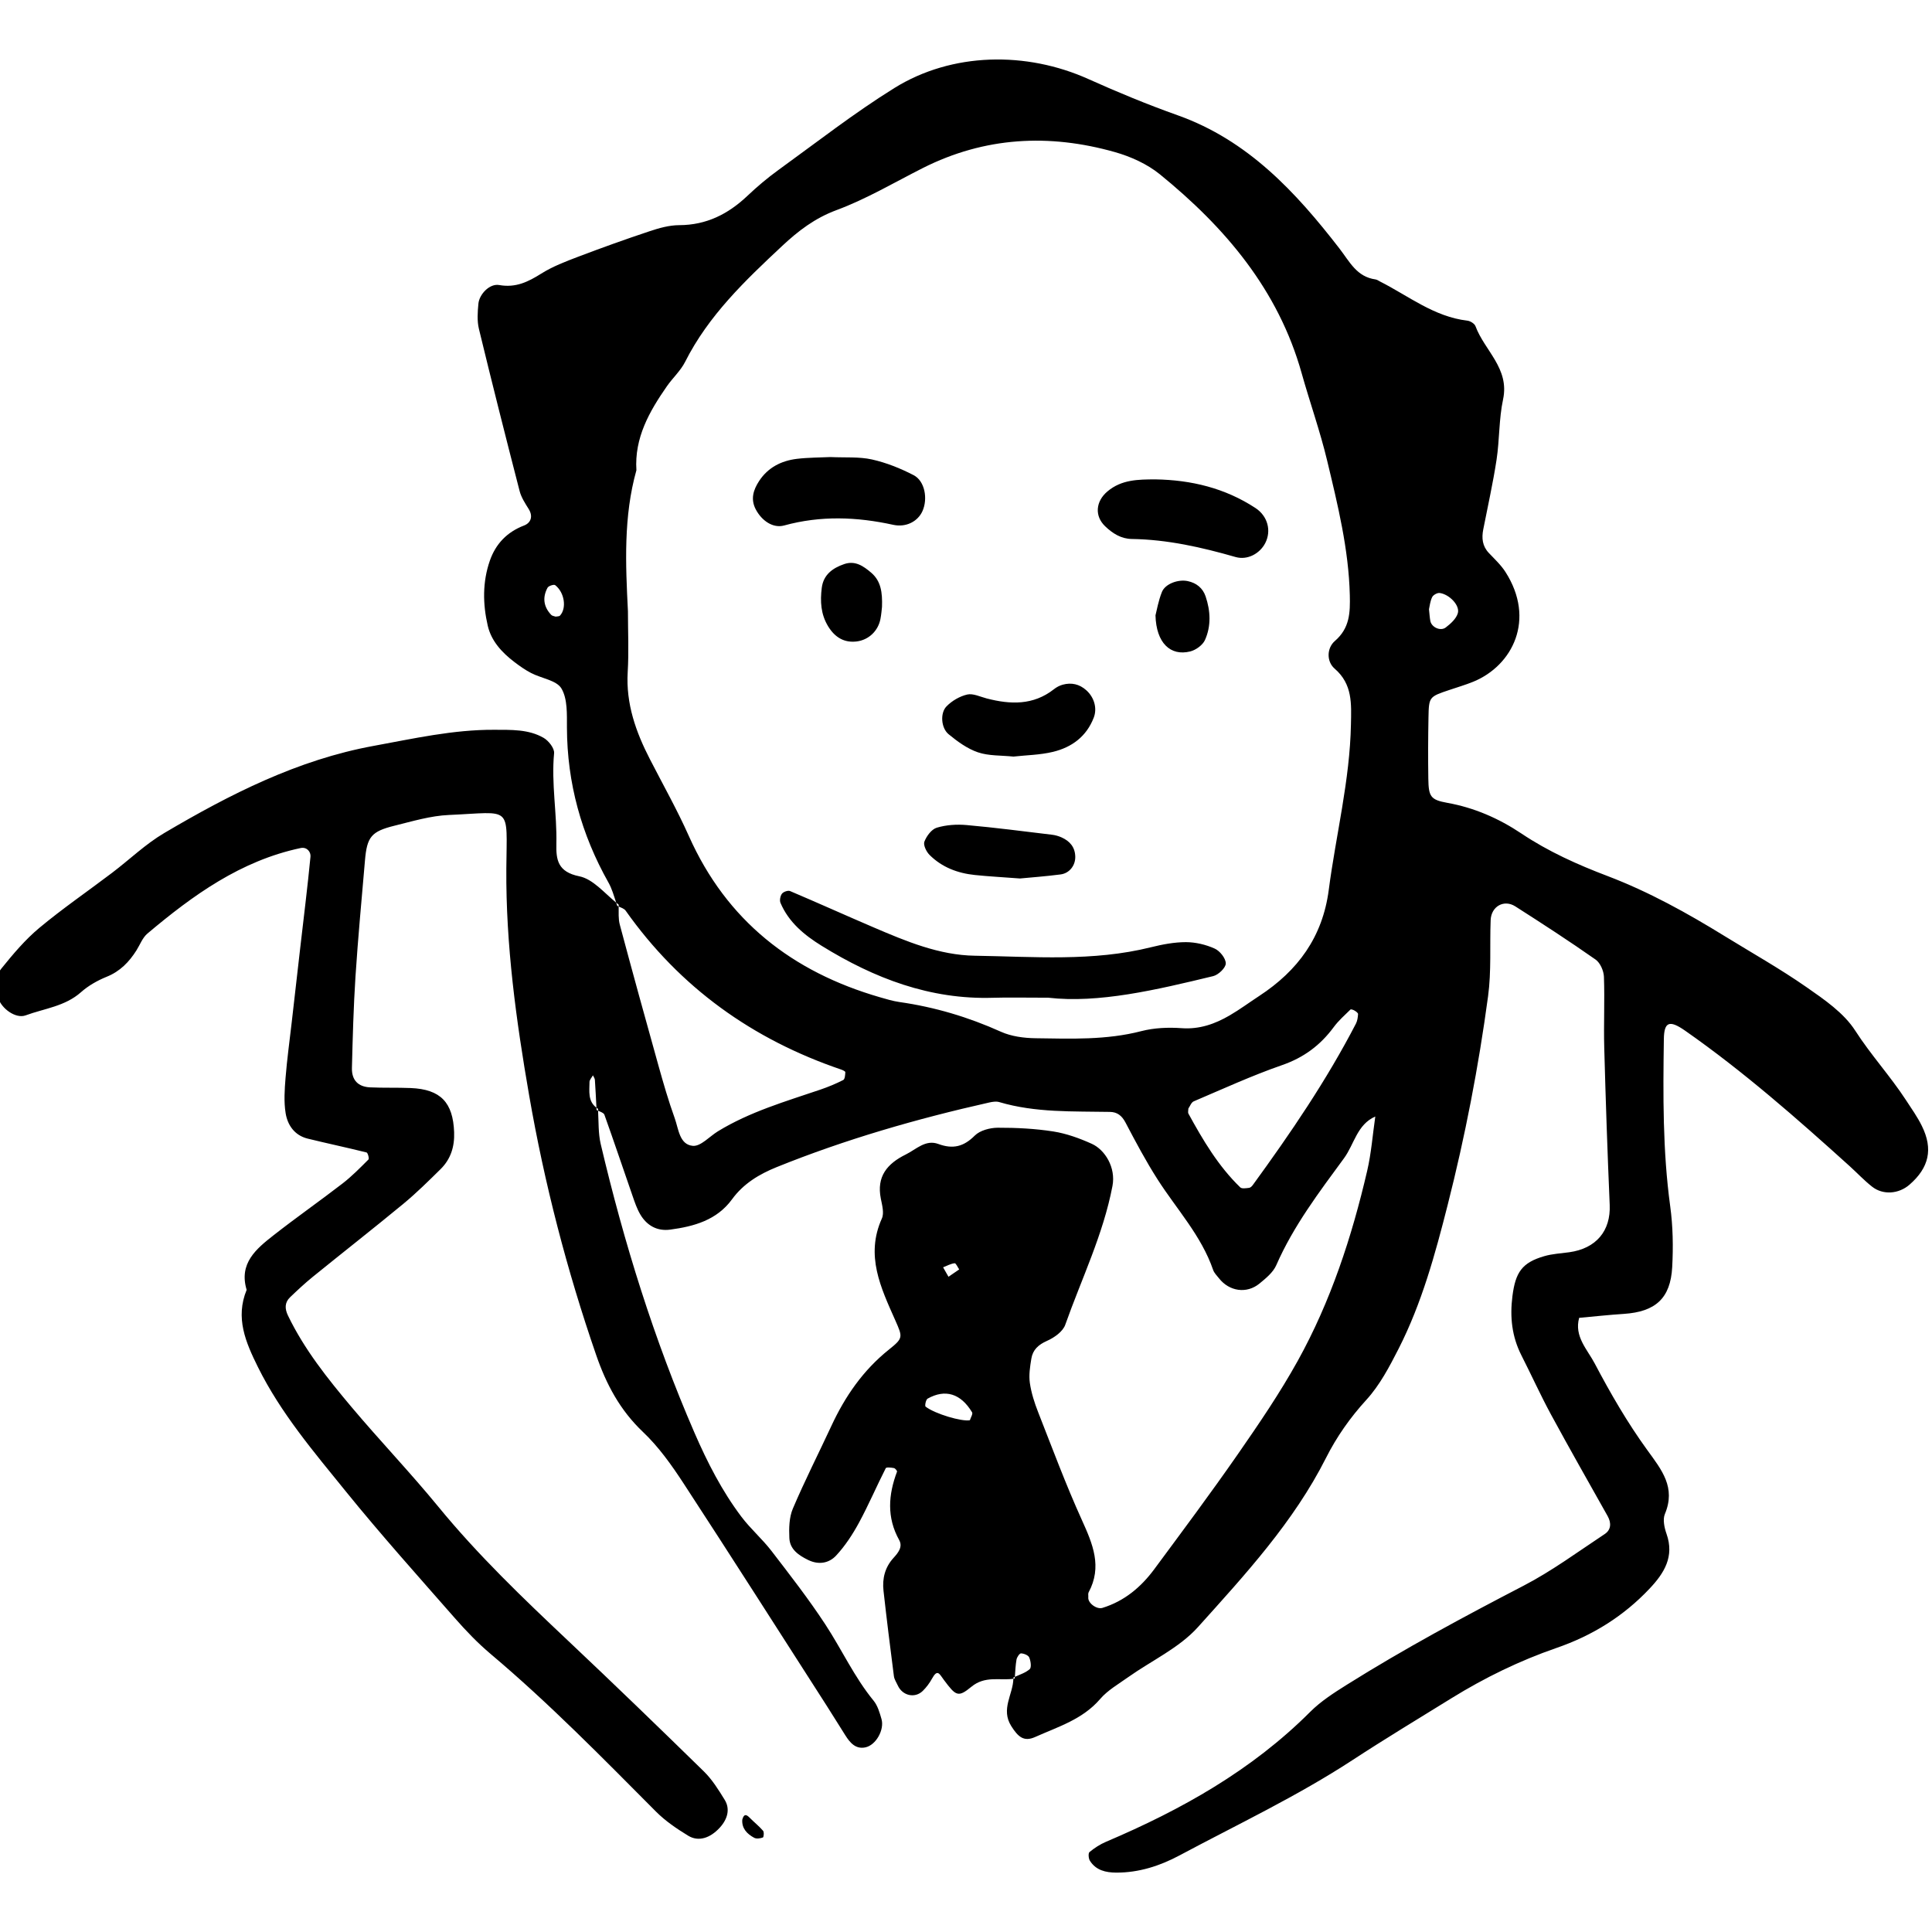 <?xml version="1.0" encoding="utf-8"?>
<svg id="Capa_1" style="enable-background:new 0 0 114.781 114.781;" x="0px" y="0px" viewBox="0 0 114.781 114.781" xmlns="http://www.w3.org/2000/svg">
  <defs/>
  <g id="_x0A_character02" transform="matrix(-1, 0, 0, 1, 114.554, 0)">
    <g>
      <path style="fill-rule:evenodd;clip-rule:evenodd;" d="M114.467,57.536c-0.689-0.853-1.41-1.71-2.249-2.409
			c-1.385-1.154-2.879-2.177-4.317-3.268c-1.04-0.787-1.994-1.715-3.11-2.371c-3.899-2.299-7.922-4.35-12.438-5.175
			c-2.368-0.433-4.725-0.968-7.154-0.956c-1.008,0.006-2.037-0.041-2.938,0.477c-0.298,0.17-0.654,0.623-0.626,0.914
			c0.172,1.806-0.178,3.592-0.135,5.391c0.021,0.943-0.084,1.663-1.363,1.922c-0.803,0.161-1.474,0.978-2.19,1.565
			c-0.021,0.063-0.041,0.128-0.064,0.191c-0.026,0.014-0.056,0.025-0.084,0.038c-0.006,0.361,0.025,0.733-0.066,1.073
			c-0.746,2.792-1.514,5.578-2.293,8.361c-0.295,1.057-0.6,2.113-0.971,3.143c-0.229,0.631-0.277,1.574-1.078,1.643
			c-0.469,0.04-0.99-0.559-1.49-0.865c-1.895-1.158-4.01-1.771-6.089-2.477c-0.464-0.158-0.921-0.348-1.356-0.57
			c-0.099-0.051-0.115-0.305-0.123-0.465c-0.002-0.049,0.15-0.123,0.242-0.154c5.269-1.791,9.582-4.875,12.808-9.44
			c0.085-0.12,0.26-0.177,0.416-0.248c0-0.036-0.001-0.073,0-0.109c0.05-0.038,0.098-0.08,0.148-0.12
			c0.136-0.408,0.25-0.828,0.458-1.194c1.61-2.861,2.457-5.914,2.467-9.207c0.003-0.787-0.042-1.699,0.326-2.322
			c0.288-0.488,1.189-0.601,1.801-0.919c0.354-0.183,0.686-0.419,1.004-0.661c0.735-0.561,1.365-1.244,1.574-2.152
			c0.297-1.283,0.316-2.6-0.126-3.865c-0.347-0.992-1.015-1.699-2.035-2.088c-0.387-0.149-0.551-0.529-0.272-0.977
			c0.213-0.34,0.443-0.693,0.541-1.074c0.827-3.205,1.639-6.416,2.418-9.635c0.113-0.473,0.076-0.996,0.029-1.49
			c-0.053-0.562-0.668-1.211-1.234-1.109c-0.99,0.176-1.719-0.189-2.505-0.682c-0.673-0.422-1.437-0.713-2.185-0.998
			c-1.404-0.533-2.82-1.042-4.246-1.516c-0.564-0.189-1.17-0.359-1.758-0.361c-1.613-0.004-2.902-0.654-4.045-1.733
			c-0.582-0.552-1.201-1.075-1.851-1.545c-2.279-1.649-4.505-3.388-6.889-4.869c-3.419-2.124-7.835-2.198-11.543-0.526
			c-1.736,0.781-3.503,1.51-5.296,2.148c-4.16,1.482-7.01,4.559-9.596,7.904c-0.626,0.809-1.029,1.689-2.153,1.846
			c-0.095,0.014-0.183,0.082-0.272,0.127c-1.69,0.855-3.208,2.092-5.184,2.322c-0.176,0.021-0.424,0.177-0.48,0.328
			c-0.535,1.449-2.033,2.504-1.639,4.35c0.25,1.168,0.207,2.397,0.387,3.584c0.211,1.388,0.521,2.76,0.79,4.138
			c0.101,0.516,0.057,0.989-0.328,1.398c-0.345,0.365-0.724,0.715-0.991,1.133c-1.803,2.816-0.432,5.555,1.906,6.517
			c0.463,0.19,0.947,0.329,1.422,0.491c1.207,0.406,1.223,0.404,1.246,1.649c0.023,1.207,0.027,2.414,0.009,3.621
			c-0.016,1.057-0.128,1.256-1.112,1.434c-1.617,0.289-3.076,0.928-4.422,1.828c-1.598,1.07-3.334,1.848-5.117,2.525
			c-2.453,0.935-4.734,2.199-6.961,3.572c-1.625,1-3.293,1.939-4.857,3.029c-1.061,0.738-2.219,1.531-2.895,2.584
			c-0.928,1.443-2.082,2.699-3.013,4.125c-0.328,0.503-0.681,0.998-0.944,1.535c-0.68,1.373-0.428,2.484,0.738,3.494
			c0.639,0.553,1.572,0.625,2.221,0.113c0.471-0.371,0.885-0.814,1.332-1.219c3.135-2.832,6.304-5.621,9.771-8.045
			c0.936-0.653,1.251-0.533,1.266,0.5c0.048,3.316,0.072,6.631-0.378,9.934c-0.163,1.188-0.183,2.412-0.118,3.61
			c0.1,1.86,0.996,2.655,2.874,2.78c0.886,0.058,1.77,0.154,2.654,0.235c0.307,1.104-0.489,1.882-0.923,2.708
			c-0.934,1.773-1.947,3.525-3.123,5.145c-0.863,1.189-1.709,2.222-1.048,3.8c0.137,0.326,0.032,0.813-0.097,1.181
			c-0.476,1.348,0.138,2.332,1,3.246c1.547,1.645,3.407,2.799,5.537,3.531c2.192,0.758,4.265,1.768,6.236,2.986
			c1.965,1.215,3.945,2.41,5.879,3.674c3.289,2.15,6.838,3.826,10.293,5.672c1.152,0.615,2.406,1.023,3.749,1.016
			c0.624-0.002,1.208-0.137,1.565-0.707c0.082-0.133,0.105-0.445,0.023-0.514c-0.297-0.244-0.633-0.463-0.988-0.613
			c-4.469-1.9-8.652-4.24-12.125-7.717c-0.627-0.627-1.403-1.125-2.162-1.602c-3.408-2.137-6.945-4.039-10.516-5.893
			c-1.686-0.875-3.234-2.02-4.824-3.072c-0.367-0.244-0.4-0.647-0.172-1.057c1.133-2.015,2.275-4.024,3.377-6.055
			c0.62-1.147,1.158-2.338,1.75-3.502c0.566-1.116,0.691-2.279,0.533-3.516c-0.18-1.418-0.57-1.992-1.891-2.375
			c-0.475-0.139-0.984-0.164-1.478-0.232c-1.608-0.221-2.475-1.271-2.41-2.812c0.133-3.111,0.24-6.223,0.324-9.335
			c0.039-1.407-0.033-2.816,0.019-4.222c0.014-0.354,0.221-0.829,0.497-1.021c1.56-1.094,3.159-2.132,4.766-3.158
			c0.678-0.433,1.437,0.002,1.467,0.818c0.058,1.506-0.048,3.031,0.153,4.518c0.562,4.178,1.363,8.32,2.402,12.406
			c0.74,2.918,1.537,5.834,2.912,8.535c0.544,1.066,1.122,2.17,1.919,3.041c0.965,1.057,1.759,2.188,2.394,3.445
			c1.926,3.816,4.802,6.932,7.615,10.06c1.109,1.233,2.754,1.985,4.145,2.972c0.572,0.408,1.211,0.771,1.659,1.293
			c1.04,1.213,2.497,1.648,3.861,2.258c0.671,0.301,1.014-0.004,1.419-0.645c0.64-1.012-0.105-1.882-0.123-2.814
			c-0.027-0.003-0.054-0.004-0.08-0.008c-0.003-0.036-0.005-0.072-0.008-0.107c-0.308-0.137-0.642-0.245-0.883-0.457
			c-0.115-0.102-0.061-0.486,0.029-0.695c0.057-0.135,0.316-0.236,0.488-0.242c0.088-0.002,0.242,0.227,0.267,0.367
			c0.059,0.338,0.072,0.684,0.098,1.027c0.027,0.012,0.056,0.022,0.082,0.035c-0.001,0.027,0.005,0.054,0.006,0.081
			c0.83,0.112,1.686-0.192,2.495,0.474c0.786,0.646,0.917,0.553,1.625-0.395c0.278-0.371,0.383-0.689,0.718-0.082
			c0.143,0.262,0.33,0.51,0.541,0.719c0.467,0.463,1.214,0.291,1.488-0.32c0.082-0.182,0.207-0.361,0.231-0.551
			c0.218-1.689,0.429-3.381,0.618-5.076c0.081-0.727-0.088-1.397-0.598-1.955c-0.275-0.301-0.559-0.652-0.333-1.057
			c0.747-1.344,0.644-2.69,0.128-4.062c-0.018-0.045,0.105-0.198,0.18-0.213c0.164-0.031,0.453-0.064,0.489,0.006
			c0.544,1.07,1.017,2.18,1.589,3.236c0.377,0.695,0.824,1.379,1.359,1.955c0.419,0.451,1.031,0.572,1.666,0.26
			c0.57-0.279,1.082-0.633,1.113-1.297c0.027-0.586,0.014-1.234-0.21-1.757c-0.706-1.661-1.528-3.274-2.288-4.911
			c-0.816-1.758-1.885-3.305-3.416-4.531c-0.854-0.684-0.824-0.735-0.381-1.736c0.861-1.939,1.789-3.854,0.799-6.054
			c-0.145-0.319-0.016-0.79,0.061-1.176c0.266-1.319-0.379-2.083-1.486-2.628c-0.62-0.307-1.17-0.902-1.928-0.623
			c-0.867,0.32-1.506,0.164-2.166-0.497c-0.31-0.31-0.902-0.465-1.367-0.468c-1.103-0.004-2.217,0.053-3.305,0.223
			c-0.781,0.123-1.557,0.406-2.282,0.733c-0.774,0.35-1.438,1.398-1.227,2.506c0.55,2.887,1.837,5.512,2.806,8.248
			c0.142,0.402,0.654,0.764,1.08,0.951c0.516,0.228,0.846,0.531,0.933,1.057c0.079,0.477,0.156,0.977,0.089,1.445
			c-0.085,0.59-0.273,1.177-0.492,1.734c-0.844,2.148-1.648,4.314-2.6,6.412c-0.645,1.422-1.22,2.771-0.399,4.295
			c0.043,0.08,0.009,0.197,0.019,0.296c0.036,0.337-0.499,0.731-0.837,0.628c-1.304-0.401-2.294-1.233-3.085-2.303
			c-1.672-2.26-3.355-4.514-4.958-6.822c-1.256-1.809-2.503-3.639-3.568-5.561c-1.958-3.533-3.208-7.354-4.12-11.277
			c-0.246-1.057-0.326-2.152-0.483-3.23c1.085,0.473,1.249,1.646,1.858,2.477c1.483,2.023,3.006,4.025,4.024,6.353
			c0.188,0.431,0.62,0.782,1.001,1.095c0.76,0.621,1.793,0.465,2.405-0.316c0.124-0.158,0.282-0.31,0.345-0.492
			c0.7-2.037,2.162-3.602,3.295-5.371c0.7-1.092,1.311-2.245,1.915-3.394c0.214-0.404,0.487-0.619,0.919-0.627
			c2.207-0.041,4.426,0.055,6.582-0.584c0.18-0.053,0.4-0.017,0.59,0.025c4.307,0.968,8.537,2.187,12.635,3.841
			c1.04,0.422,1.969,0.979,2.649,1.912c0.901,1.236,2.256,1.611,3.675,1.8c0.766,0.103,1.381-0.237,1.771-0.897
			c0.203-0.342,0.332-0.73,0.463-1.109c0.559-1.606,1.098-3.219,1.672-4.82c0.04-0.111,0.223-0.169,0.376-0.239
			c0.002-0.037,0.003-0.074,0.005-0.111c0.036-0.022,0.061-0.047,0.092-0.07c0.028-0.55,0.054-1.1,0.092-1.649
			c0.006-0.093,0.076-0.182,0.117-0.271c0.07,0.131,0.201,0.262,0.203,0.395c0.004,0.547,0.107,1.137-0.412,1.526
			c-0.002,0.046-0.005,0.092-0.008,0.138c-0.026,0.015-0.059,0.029-0.089,0.042c-0.038,0.663-0.007,1.343-0.157,1.981
			c-1.384,5.869-3.166,11.611-5.57,17.15c-0.764,1.758-1.632,3.457-2.785,4.988c-0.543,0.721-1.24,1.32-1.79,2.035
			c-1.099,1.43-2.21,2.857-3.197,4.363c-0.98,1.494-1.726,3.139-2.871,4.535c-0.241,0.295-0.36,0.713-0.469,1.092
			c-0.181,0.633,0.327,1.545,0.954,1.68c0.582,0.125,0.916-0.275,1.194-0.713c0.378-0.594,0.745-1.193,1.124-1.785
			c2.822-4.396,5.627-8.803,8.482-13.176c0.711-1.09,1.484-2.18,2.42-3.066c1.363-1.295,2.176-2.824,2.778-4.57
			c1.741-5.039,3.073-10.188,3.983-15.43c0.771-4.445,1.387-8.926,1.354-13.465c-0.029-3.82-0.385-3.352,3.41-3.188
			c1.088,0.047,2.17,0.375,3.24,0.639c1.375,0.34,1.629,0.666,1.748,2.059c0.197,2.3,0.414,4.598,0.564,6.9
			c0.117,1.807,0.165,3.617,0.211,5.426c0.019,0.73-0.367,1.125-1.08,1.159c-0.803,0.037-1.609,0.007-2.412,0.04
			c-1.779,0.074-2.514,0.857-2.58,2.625c-0.031,0.859,0.201,1.596,0.803,2.191c0.715,0.705,1.432,1.415,2.205,2.055
			c1.78,1.47,3.599,2.893,5.393,4.348c0.467,0.379,0.908,0.792,1.344,1.209c0.33,0.316,0.32,0.686,0.127,1.088
			c-0.969,2.012-2.352,3.742-3.774,5.434c-1.682,1.998-3.492,3.891-5.148,5.91c-2.365,2.889-5.048,5.455-7.754,8.008
			c-2.705,2.551-5.379,5.135-8.035,7.734c-0.493,0.484-0.873,1.096-1.237,1.689c-0.327,0.531-0.181,1.131,0.292,1.648
			c0.572,0.625,1.264,0.854,1.878,0.481c0.679-0.414,1.356-0.873,1.913-1.432c3.191-3.207,6.354-6.441,9.818-9.361
			c0.767-0.646,1.469-1.379,2.131-2.133c2.186-2.494,4.402-4.965,6.488-7.541c1.893-2.338,3.853-4.637,5.209-7.37
			c0.735-1.482,1.357-2.927,0.674-4.593c0.473-1.576-0.566-2.434-1.602-3.245c-1.344-1.053-2.744-2.032-4.096-3.075
			c-0.552-0.426-1.045-0.93-1.539-1.424c-0.055-0.055,0.039-0.399,0.111-0.418c1.164-0.291,2.338-0.537,3.503-0.824
			c0.772-0.191,1.19-0.796,1.306-1.508c0.111-0.682,0.062-1.4,0.006-2.096c-0.088-1.1-0.24-2.194-0.365-3.29
			c-0.172-1.493-0.342-2.989-0.513-4.483c-0.206-1.791-0.431-3.58-0.604-5.375c-0.026-0.279,0.21-0.59,0.587-0.51
			c3.556,0.753,6.396,2.801,9.1,5.08c0.291,0.244,0.439,0.66,0.652,0.998c0.438,0.693,0.974,1.248,1.767,1.568
			c0.544,0.221,1.089,0.527,1.525,0.915c0.951,0.846,2.182,0.97,3.295,1.38c0.584,0.215,1.445-0.406,1.629-1.045
			C114.836,58.668,114.858,58.019,114.467,57.536z M81.571,34.763c0.073-0.057,0.394,0.045,0.452,0.152
			c0.313,0.578,0.241,1.137-0.221,1.619c-0.058,0.06-0.17,0.067-0.258,0.1c-0.088-0.019-0.209-0.006-0.259-0.061
			C80.879,36.136,81.012,35.199,81.571,34.763z M29.576,36.896c-0.072,0.369-0.601,0.621-0.914,0.383
			c-0.293-0.223-0.622-0.52-0.718-0.848c-0.135-0.461,0.5-1.122,1.074-1.201c0.142-0.02,0.387,0.114,0.45,0.244
			c0.123,0.25,0.149,0.549,0.189,0.721C29.623,36.506,29.614,36.705,29.576,36.896z M57.838,75.05
			c0.229,0.025,0.445,0.148,0.686,0.242c-0.142,0.248-0.231,0.402-0.32,0.561c-0.213-0.146-0.425-0.291-0.637-0.436
			C57.657,75.289,57.761,75.043,57.838,75.05z M56.802,83.906c0.673-1.117,1.592-1.4,2.643-0.812
			c0.104,0.057,0.176,0.432,0.12,0.474c-0.569,0.438-2.161,0.902-2.632,0.808C56.884,84.216,56.744,84.002,56.802,83.906z
			 M43.948,66.162c-0.862,1.574-1.773,3.118-3.077,4.379c-0.098,0.096-0.355,0.05-0.532,0.029c-0.083-0.01-0.171-0.105-0.226-0.182
			c-2.233-3.068-4.368-6.199-6.117-9.576c-0.086-0.168-0.113-0.375-0.125-0.567c-0.002-0.065,0.121-0.155,0.205-0.204
			c0.073-0.045,0.216-0.096,0.249-0.062c0.343,0.336,0.711,0.66,0.994,1.045c0.795,1.078,1.783,1.811,3.075,2.258
			c1.782,0.619,3.504,1.41,5.242,2.15c0.144,0.062,0.22,0.29,0.316,0.427C43.953,65.969,43.989,66.086,43.948,66.162z
			 M61.118,59.531c-2.097,0.299-4.097,0.895-6.031,1.766c-0.618,0.277-1.359,0.375-2.047,0.385
			c-2.104,0.029-4.212,0.117-6.291-0.422c-0.764-0.197-1.599-0.233-2.392-0.176c-1.063,0.078-1.98-0.248-2.855-0.757
			c-0.607-0.353-1.174-0.774-1.762-1.159c-2.294-1.502-3.764-3.499-4.129-6.307c-0.428-3.277-1.254-6.5-1.317-9.83
			c-0.024-1.213-0.104-2.381,0.97-3.309c0.49-0.424,0.466-1.225-0.014-1.639c-0.89-0.768-0.914-1.689-0.889-2.725
			c0.066-2.732,0.717-5.364,1.347-7.994c0.419-1.752,1.028-3.459,1.515-5.195c1.389-4.955,4.545-8.66,8.428-11.818
			c0.754-0.611,1.727-1.049,2.668-1.316c3.904-1.105,7.73-0.906,11.408,0.947c1.699,0.859,3.355,1.843,5.131,2.501
			c1.284,0.476,2.27,1.233,3.223,2.124c2.205,2.062,4.385,4.139,5.771,6.893c0.268,0.529,0.736,0.951,1.08,1.445
			c1.045,1.502,1.936,3.065,1.813,4.992c0.772,2.752,0.644,5.566,0.503,8.375c0,1.206-0.059,2.415,0.014,3.616
			c0.111,1.882-0.484,3.556-1.323,5.183c-0.78,1.518-1.62,3.008-2.313,4.564c-2.244,5.028-6.141,8.061-11.338,9.569
			C61.901,59.357,61.513,59.474,61.118,59.531z M70.034,107.974c-0.266,0.271-0.567,0.508-0.815,0.793
			c-0.068,0.076-0.04,0.379,0.01,0.398c0.156,0.057,0.379,0.092,0.515,0.02c0.432-0.23,0.75-0.566,0.71-1.08
			C70.366,107.787,70.242,107.765,70.034,107.974z M67.614,52.939c-1.655,0.703-3.295,1.443-4.949,2.152
			c-1.935,0.828-3.905,1.658-6.027,1.689c-3.493,0.053-7.009,0.359-10.465-0.504c-0.677-0.168-1.383-0.303-2.075-0.303
			c-0.574,0.002-1.185,0.146-1.709,0.383c-0.308,0.137-0.659,0.578-0.659,0.881c0,0.26,0.436,0.678,0.745,0.754
			c3.405,0.824,6.82,1.627,9.804,1.283c1.47,0,2.372-0.023,3.272,0.004c3.744,0.118,7.068-1.157,10.185-3.085
			c1.026-0.634,1.96-1.397,2.449-2.553c0.063-0.149,0.013-0.413-0.088-0.546C68.009,52.98,67.738,52.886,67.614,52.939z
			 M67.217,27.261c-0.688-0.082-1.389-0.078-2.002-0.107c-0.879,0.041-1.697-0.027-2.463,0.143
			c-0.855,0.191-1.697,0.529-2.479,0.934c-0.664,0.344-0.854,1.4-0.522,2.137c0.274,0.609,0.97,0.979,1.733,0.812
			c2.168-0.475,4.318-0.557,6.484,0.039c0.66,0.18,1.331-0.279,1.688-0.961c0.318-0.609,0.139-1.16-0.201-1.68
			C68.929,27.773,68.139,27.375,67.217,27.261z M48.898,31.265c0.64-0.613,0.561-1.48-0.138-2.07
			c-0.843-0.711-1.831-0.709-2.837-0.715c-2.137,0.033-4.148,0.517-5.955,1.701c-0.732,0.479-0.961,1.357-0.58,2.09
			c0.324,0.623,1.059,1.023,1.76,0.822c2.021-0.58,4.054-1.041,6.168-1.072C47.943,32.012,48.45,31.696,48.898,31.265z
			 M51.994,44.668c0.771,0.186,1.584,0.195,2.351,0.281c0.733-0.076,1.468-0.035,2.112-0.254c0.633-0.216,1.219-0.645,1.744-1.078
			c0.441-0.365,0.51-1.249,0.123-1.648c-0.321-0.332-0.788-0.604-1.234-0.707c-0.349-0.078-0.77,0.133-1.152,0.232
			c-1.408,0.365-2.768,0.418-3.996-0.545c-0.153-0.123-0.342-0.223-0.53-0.273c-0.515-0.139-0.985-0.033-1.391,0.328
			c-0.482,0.429-0.658,1.08-0.449,1.626C50.004,43.757,50.879,44.398,51.994,44.668z M57.126,49.017
			c-1.692,0.15-3.38,0.372-5.067,0.574c-0.196,0.023-0.396,0.08-0.575,0.16c-0.489,0.221-0.801,0.578-0.812,1.145
			c-0.011,0.516,0.339,0.984,0.871,1.054c0.892,0.116,1.79,0.181,2.413,0.241c1.08-0.082,1.883-0.123,2.68-0.207
			c1.024-0.105,1.958-0.459,2.693-1.193c0.191-0.19,0.383-0.588,0.307-0.787c-0.127-0.332-0.426-0.737-0.736-0.83
			C58.341,49.005,57.712,48.965,57.126,49.017z M63.644,38.107c0.739,0.098,1.305-0.232,1.71-0.896
			c0.44-0.721,0.478-1.49,0.379-2.283c-0.097-0.785-0.647-1.18-1.335-1.416c-0.65-0.223-1.137,0.117-1.598,0.508
			c-0.584,0.498-0.675,1.17-0.646,2.033c0.018,0.141,0.036,0.438,0.094,0.727C62.388,37.492,62.949,38.015,63.644,38.107z
			 M43.992,34.523c-0.516,0.109-0.896,0.412-1.064,0.91c-0.292,0.863-0.336,1.76,0.039,2.592c0.137,0.303,0.542,0.595,0.877,0.678
			c1.172,0.291,2.02-0.502,2.062-2.145c-0.072-0.275-0.168-0.857-0.383-1.391C45.328,34.683,44.554,34.404,43.992,34.523z"/>
    </g>
  </g>
  <g transform="matrix(-1, 0, 0, 1, 114.554, 0)"/>
  <g transform="matrix(-1, 0, 0, 1, 114.554, 0)"/>
  <g transform="matrix(-1, 0, 0, 1, 114.554, 0)"/>
  <g transform="matrix(-1, 0, 0, 1, 114.554, 0)"/>
  <g transform="matrix(-1, 0, 0, 1, 114.554, 0)"/>
  <g transform="matrix(-1, 0, 0, 1, 114.554, 0)"/>
  <g transform="matrix(-1, 0, 0, 1, 114.554, 0)"/>
  <g transform="matrix(-1, 0, 0, 1, 114.554, 0)"/>
  <g transform="matrix(-1, 0, 0, 1, 114.554, 0)"/>
  <g transform="matrix(-1, 0, 0, 1, 114.554, 0)"/>
  <g transform="matrix(-1, 0, 0, 1, 114.554, 0)"/>
  <g transform="matrix(-1, 0, 0, 1, 114.554, 0)"/>
  <g transform="matrix(-1, 0, 0, 1, 114.554, 0)"/>
  <g transform="matrix(-1, 0, 0, 1, 114.554, 0)"/>
  <g transform="matrix(-1, 0, 0, 1, 114.554, 0)"/>
</svg>